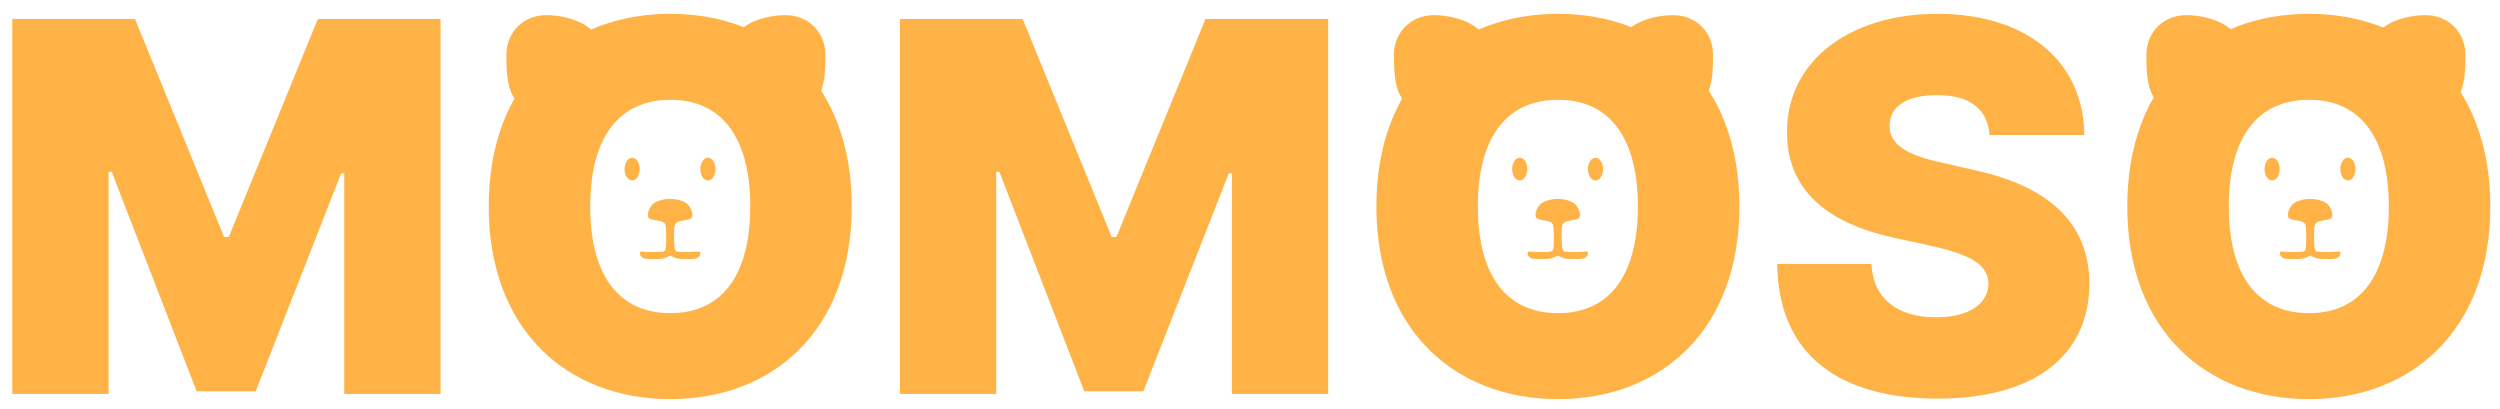 <svg width="165" height="27" viewBox="0 0 165 27" fill="none" xmlns="http://www.w3.org/2000/svg">
<path d="M0.811 1.254H8.911L14.79 15.644H15.098L20.977 1.254H29.077V26H22.72V11.44H22.515L16.875 25.829H12.979L7.373 11.337H7.168V26H0.811V1.254Z" fill="#FFB347"/>
<path d="M56.216 13.627C56.216 21.864 50.952 26.342 44.253 26.342C37.485 26.342 32.256 21.83 32.256 13.627C32.256 5.39 37.485 0.912 44.253 0.912C50.952 0.912 56.216 5.39 56.216 13.627ZM49.517 13.627C49.517 9.081 47.637 6.586 44.253 6.586C40.835 6.586 38.955 9.081 38.955 13.627C38.955 18.173 40.835 20.668 44.253 20.668C47.637 20.668 49.517 18.173 49.517 13.627Z" fill="#FFB347"/>
<path d="M59.395 1.254H67.495L73.374 15.644H73.682L79.561 1.254H87.661V26H81.304V11.44H81.099L75.459 25.829H71.562L65.957 11.337H65.752V26H59.395V1.254Z" fill="#FFB347"/>
<path d="M114.8 13.627C114.8 21.864 109.536 26.342 102.837 26.342C96.069 26.342 90.84 21.83 90.84 13.627C90.84 5.39 96.069 0.912 102.837 0.912C109.536 0.912 114.8 5.39 114.8 13.627ZM108.101 13.627C108.101 9.081 106.221 6.586 102.837 6.586C99.419 6.586 97.539 9.081 97.539 13.627C97.539 18.173 99.419 20.668 102.837 20.668C106.221 20.668 108.101 18.173 108.101 13.627Z" fill="#FFB347"/>
<path d="M131.309 8.91C131.172 7.235 130.078 6.278 127.856 6.278C125.703 6.278 124.746 7.099 124.712 8.261C124.678 9.525 125.84 10.243 128.13 10.722L130.181 11.2C135.513 12.328 137.871 14.926 137.905 18.72C137.871 23.573 134.146 26.308 127.891 26.308C121.499 26.308 117.363 23.505 117.295 17.421H123.516C123.618 19.711 125.225 20.941 127.788 20.941C130.01 20.941 131.206 20.019 131.24 18.72C131.206 17.523 130.215 16.84 127.446 16.225L124.951 15.678C120.61 14.721 117.944 12.567 117.944 8.739C117.91 4.057 122.046 0.912 127.856 0.912C133.804 0.912 137.529 4.091 137.563 8.91H131.309Z" fill="#FFB347"/>
<path d="M164.36 13.627C164.36 21.864 159.097 26.342 152.397 26.342C145.63 26.342 140.4 21.83 140.4 13.627C140.4 5.39 145.63 0.912 152.397 0.912C159.097 0.912 164.36 5.39 164.36 13.627ZM157.661 13.627C157.661 9.081 155.781 6.586 152.397 6.586C148.979 6.586 147.1 9.081 147.1 13.627C147.1 18.173 148.979 20.668 152.397 20.668C155.781 20.668 157.661 18.173 157.661 13.627Z" fill="#FFB347"/>
<path d="M107.06 3.25C107.435 4.375 110.525 7 111.56 7C113.06 7 113.06 4.661 113.06 3.625C113.06 2.125 111.935 1 110.435 1C108.56 1 106.632 1.967 107.06 3.25Z" fill="#FFB347"/>
<path d="M48.478 3.25C48.853 4.375 51.943 7 52.978 7C54.478 7 54.478 4.661 54.478 3.625C54.478 2.125 53.353 1 51.853 1C49.978 1 48.051 1.967 48.478 3.25Z" fill="#FFB347"/>
<path d="M156.718 3.25C157.093 4.375 160.183 7 161.218 7C162.718 7 162.718 4.661 162.718 3.625C162.718 2.125 161.593 1 160.093 1C158.218 1 156.291 1.967 156.718 3.25Z" fill="#FFB347"/>
<path d="M98 3.25C97.625 4.375 94.535 7 93.5 7C92 7 92 4.661 92 3.625C92 2.125 93.125 1 94.625 1C96.5 1 98.428 1.967 98 3.25Z" fill="#FFB347"/>
<path d="M39.419 3.25C39.044 4.375 35.955 7 34.919 7C33.419 7 33.419 4.661 33.419 3.625C33.419 2.125 34.544 1 36.044 1C37.919 1 39.846 1.967 39.419 3.25Z" fill="#FFB347"/>
<path d="M147.659 3.25C147.284 4.375 144.194 7 143.159 7C141.659 7 141.659 4.661 141.659 3.625C141.659 2.125 142.784 1 144.284 1C146.159 1 148.086 1.967 147.659 3.25Z" fill="#FFB347"/>
<path d="M105.802 11.161C105.802 11.575 105.578 11.911 105.302 11.911C105.026 11.911 104.802 11.575 104.802 11.161C104.802 10.747 105.026 10.411 105.302 10.411C105.578 10.411 105.802 10.747 105.802 11.161Z" fill="#FFB347"/>
<path d="M47.221 11.161C47.221 11.575 46.997 11.911 46.721 11.911C46.445 11.911 46.221 11.575 46.221 11.161C46.221 10.747 46.445 10.411 46.721 10.411C46.997 10.411 47.221 10.747 47.221 11.161Z" fill="#FFB347"/>
<path d="M155.46 11.161C155.46 11.575 155.237 11.911 154.96 11.911C154.684 11.911 154.46 11.575 154.46 11.161C154.46 10.747 154.684 10.411 154.96 10.411C155.237 10.411 155.46 10.747 155.46 11.161Z" fill="#FFB347"/>
<path d="M100.802 11.161C100.802 11.575 100.578 11.911 100.302 11.911C100.026 11.911 99.802 11.575 99.802 11.161C99.802 10.747 100.026 10.411 100.302 10.411C100.578 10.411 100.802 10.747 100.802 11.161Z" fill="#FFB347"/>
<path d="M42.221 11.161C42.221 11.575 41.997 11.911 41.721 11.911C41.445 11.911 41.221 11.575 41.221 11.161C41.221 10.747 41.445 10.411 41.721 10.411C41.997 10.411 42.221 10.747 42.221 11.161Z" fill="#FFB347"/>
<path d="M150.46 11.161C150.46 11.575 150.237 11.911 149.96 11.911C149.684 11.911 149.46 11.575 149.46 11.161C149.46 10.747 149.684 10.411 149.96 10.411C150.237 10.411 150.46 10.747 150.46 11.161Z" fill="#FFB347"/>
<path d="M102.248 13.197C102.093 13.237 101.892 13.319 101.793 13.374C101.447 13.582 101.22 14.211 101.416 14.404C101.458 14.444 101.649 14.505 101.84 14.536C102.279 14.601 102.424 14.667 102.496 14.825C102.558 14.956 102.574 16.052 102.522 16.376C102.496 16.523 102.46 16.574 102.352 16.604C102.217 16.64 101.354 16.64 101.003 16.609C100.832 16.589 100.822 16.599 100.822 16.736C100.822 16.838 100.868 16.914 100.967 16.99C101.096 17.086 101.184 17.096 101.716 17.096C102.228 17.096 102.357 17.081 102.569 16.985L102.812 16.873L103.06 16.985C103.267 17.081 103.396 17.096 103.907 17.096C104.44 17.096 104.528 17.086 104.657 16.99C104.755 16.914 104.802 16.838 104.802 16.736C104.802 16.599 104.791 16.589 104.621 16.609C104.269 16.64 103.406 16.64 103.272 16.604C103.106 16.559 103.07 16.366 103.07 15.519C103.07 14.698 103.112 14.637 103.783 14.536C103.975 14.505 104.166 14.444 104.207 14.404C104.404 14.211 104.176 13.582 103.83 13.374C103.432 13.136 102.77 13.06 102.248 13.197Z" fill="#FFB347"/>
<path d="M43.667 13.197C43.512 13.237 43.31 13.319 43.212 13.374C42.866 13.582 42.638 14.211 42.835 14.404C42.876 14.444 43.067 14.505 43.258 14.536C43.698 14.601 43.843 14.667 43.915 14.825C43.977 14.956 43.992 16.052 43.941 16.376C43.915 16.523 43.879 16.574 43.77 16.604C43.636 16.64 42.773 16.64 42.421 16.609C42.251 16.589 42.24 16.599 42.24 16.736C42.24 16.838 42.287 16.914 42.385 16.99C42.514 17.086 42.602 17.096 43.134 17.096C43.646 17.096 43.775 17.081 43.987 16.985L44.23 16.873L44.478 16.985C44.685 17.081 44.814 17.096 45.326 17.096C45.858 17.096 45.946 17.086 46.075 16.99C46.174 16.914 46.22 16.838 46.22 16.736C46.22 16.599 46.21 16.589 46.039 16.609C45.688 16.64 44.825 16.64 44.69 16.604C44.525 16.559 44.489 16.366 44.489 15.519C44.489 14.698 44.53 14.637 45.202 14.536C45.393 14.505 45.584 14.444 45.626 14.404C45.822 14.211 45.595 13.582 45.248 13.374C44.85 13.136 44.189 13.06 43.667 13.197Z" fill="#FFB347"/>
<path d="M151.907 13.197C151.751 13.237 151.55 13.319 151.452 13.374C151.105 13.582 150.878 14.211 151.074 14.404C151.116 14.444 151.307 14.505 151.498 14.536C151.938 14.601 152.082 14.667 152.155 14.825C152.217 14.956 152.232 16.052 152.18 16.376C152.155 16.523 152.118 16.574 152.01 16.604C151.876 16.64 151.012 16.64 150.661 16.609C150.49 16.589 150.48 16.599 150.48 16.736C150.48 16.838 150.526 16.914 150.625 16.99C150.754 17.086 150.842 17.096 151.374 17.096C151.886 17.096 152.015 17.081 152.227 16.985L152.47 16.873L152.718 16.985C152.925 17.081 153.054 17.096 153.566 17.096C154.098 17.096 154.186 17.086 154.315 16.99C154.413 16.914 154.46 16.838 154.46 16.736C154.46 16.599 154.45 16.589 154.279 16.609C153.928 16.64 153.064 16.64 152.93 16.604C152.765 16.559 152.728 16.366 152.728 15.519C152.728 14.698 152.77 14.637 153.442 14.536C153.633 14.505 153.824 14.444 153.865 14.404C154.062 14.211 153.834 13.582 153.488 13.374C153.09 13.136 152.429 13.06 151.907 13.197Z" fill="#FFB347"/>
</svg>
